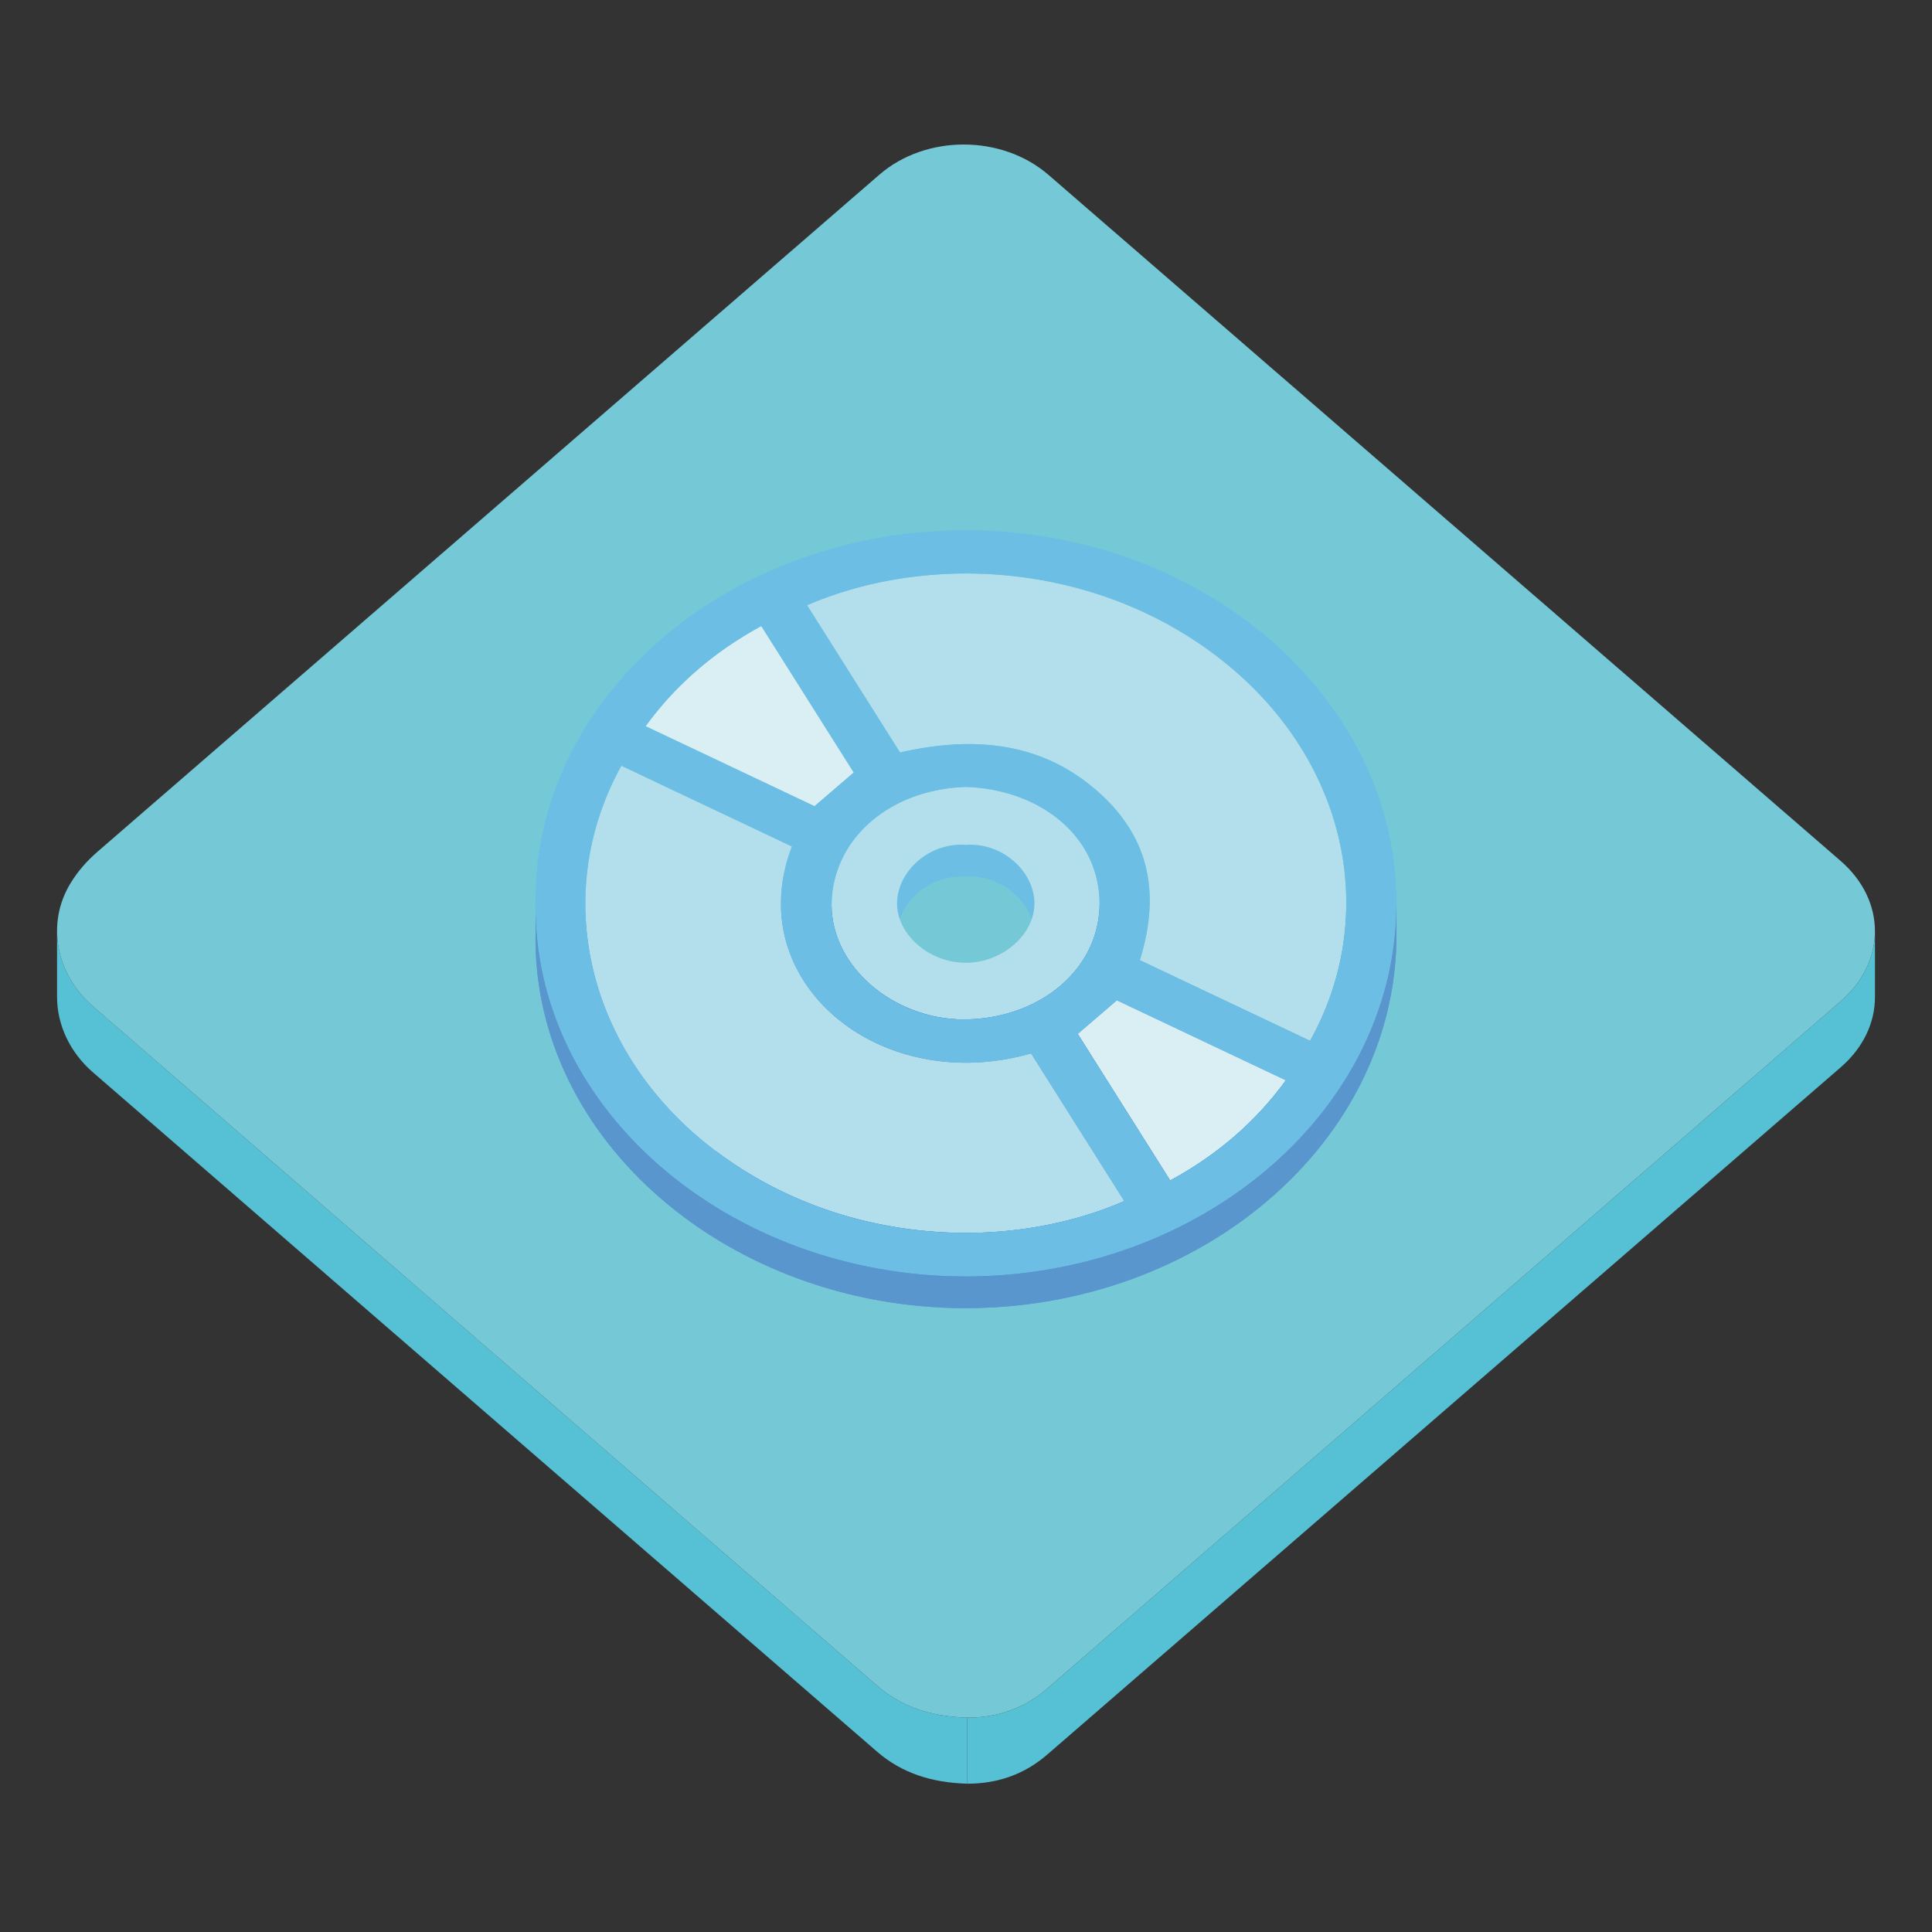 <svg viewBox="0 0 1024 1024" class="icon" version="1.1" xmlns="http://www.w3.org/2000/svg" fill="#000000"><rect x="0" y="0" width="1024" height="1024" fill="#333333" stroke="none"/><g id="SVGRepo_bgCarrier" stroke-width="0"></g><g id="SVGRepo_tracerCarrier" stroke-linecap="round" stroke-linejoin="round"></g><g id="SVGRepo_iconCarrier"><path d="M993.763 493.538v35c0 13.331-6.04 26.664-18.135 37.137-140.149 121.422-280.35 242.795-420.49 364.219-11.813 10.237-25.813 15.501-42.454 15.501v-35c16.644 0 30.641-5.264 42.454-15.501C695.28 773.47 835.474 652.092 975.628 530.677c12.095-10.475 18.135-23.803 18.135-37.139z" fill="#56C1D5"></path><path d="M30.239 528.367v-3.5-1.75-3.5-3.5-1.75-3.5-3.5-1.75-3.5-3.5-1.75-3.5c0 14.707 6.701 29.313 19.037 40.019 138.448 120.064 277.049 239.996 415.562 360.02 13.002 11.26 28.74 16.466 47.853 16.994v35c-19.108-0.528-34.851-5.734-47.853-16.994C326.325 808.382 187.725 688.45 49.276 568.386c-12.337-10.705-19.037-25.312-19.037-40.019z" fill="#56C1D5"></path><path d="M510.786 76.601c16.263 0 32.546 5.362 44.946 16.097 139.949 121.188 279.9 242.376 419.818 363.586 24.241 20.995 24.295 53.413 0.079 74.396C835.48 652.101 695.28 773.478 555.141 894.898c-11.814 10.238-25.813 15.502-42.451 15.502-19.109-0.528-34.853-5.734-47.854-16.994C326.324 773.382 187.724 653.45 49.275 533.386c-19.581-16.987-24.96-43.81-11.895-65.251 3.919-6.438 8.669-11.829 14.465-16.849C189.954 331.734 328.024 212.152 466.107 92.567c12.296-10.639 28.478-15.966 44.679-15.966z" fill="#75C8D6"></path><path d="M403.512 331.815c16.662 26.399 33.112 52.474 48.999 77.632a46043.155 46043.155 0 0 1-20.806 17.851c-28.889-13.688-59.1-27.987-89.521-42.39 15.796-21.711 36.026-39.3 61.328-53.093z" fill="#DAEFF4"></path><path d="M509.081 464.497c-0.167 0.001-0.332 0.005-0.496 0.009 0.007-5.6 0.007-11.2 0-16.8l0.496-0.01c0.146-0.001 0.291-0.002 0.476-0.001 0.793 0 1.593 0.026 2.395 0.085v16.8a34.475 34.475 0 0 0-2.871-0.083z m2.834-16.066l-0.015-0.001-0.016-0.001h-0.015l-0.015-0.001h-0.019l-0.017-0.001-0.017-0.001h-0.018l-0.017-0.001h-0.017l-0.017-0.001-0.019-0.001h-0.015l-0.016-0.001h-0.03 0.03l0.016 0.001h0.015l0.019 0.001 0.017 0.001h0.017l0.017 0.001h0.018l0.017 0.001 0.017 0.001h0.019l0.015 0.001h0.015l0.016 0.001 0.015 0.001m0 14.075h-0.031l-0.015-0.001-0.015-0.001h-0.019l-0.017-0.001h-0.017l-0.018-0.001-0.017-0.001h-0.017l-0.017-0.003h-0.034l-0.016-0.001h-0.03 0.03l0.016 0.001h0.034l0.017 0.003h0.017l0.017 0.001 0.018 0.001h0.017l0.017 0.001h0.019l0.015 0.001 0.015 0.001h0.031" fill="#6CBEE5"></path><path d="M511.952 447.778v16.8a33.891 33.891 0 0 0-2.395-0.085l-0.476 0.001c-1.43 0.018-2.838 0.125-4.221 0.312v-16.8a34.533 34.533 0 0 1 7.092-0.228" fill="#6CBEE5"></path><path d="M514.271 464.499c-0.797 0.001-1.556 0.027-2.319 0.08v-16.8a33.83 33.83 0 0 1 2.319-0.079V464.499z" fill="#6CBEE5"></path><path d="M548.271 478.882v16.8c0.026-16.021-15.229-30.948-33.551-31.18-0.145-0.001-0.287-0.003-0.435-0.003-0.8 0.001-1.566 0.027-2.336 0.08v-16.8c0.77-0.054 1.537-0.078 2.336-0.079l0.435 0.002c18.322 0.231 33.579 15.161 33.551 31.18" fill="#6CBEE5"></path><path d="M508.585 464.506c-18.333 0.494-33.085 15.454-33.123 31.028v-16.8c0.037-15.574 14.79-30.536 33.123-31.028 0.007 5.6 0.007 11.2 0 16.8z" fill="#6CBEE5"></path><path d="M511.952 447.778v16.8a33.891 33.891 0 0 0-2.395-0.085l-0.476 0.001c-1.43 0.018-2.838 0.125-4.221 0.312v-16.8a34.533 34.533 0 0 1 7.092-0.228M504.86 448.008v16.8a34.915 34.915 0 0 0-7.335 1.827v-16.8a34.93 34.93 0 0 1 7.335-1.827M497.525 449.834v16.8a35.561 35.561 0 0 0-6.894 3.425v-16.8a35.732 35.732 0 0 1 6.894-3.425" fill="#6CBEE5"></path><path d="M490.632 453.259v16.8a35.352 35.352 0 0 0-7.926 6.923v-16.801a35.301 35.301 0 0 1 7.926-6.922" fill="#6CBEE5"></path><path d="M482.708 460.182v16.801c-4.184 4.947-6.81 10.915-7.195 17.047v-16.8c0.383-6.134 3.011-12.102 7.195-17.048M475.513 477.229v16.8a24.374 24.374 0 0 0-0.049 1.505v-16.8c-0.001-0.503 0.015-1.005 0.049-1.505" fill="#6CBEE5"></path><path d="M514.271 464.499v-0.015-0.017-0.015-0.018-0.016-0.017-0.016-0.014-1.949-2.063-2.145-2.182-2.184-2.141-2.066-1.946h0.018c0.146 0 0.289 0.001 0.435 0.003 18.32 0.23 33.575 15.161 33.55 31.18v16.8c0-0.167-0.001-0.333-0.006-0.5v-0.163-0.172-0.181-0.184-0.182-0.181-0.175-0.163V495.178c-0.283-15.829-15.417-30.451-33.544-30.68-0.146-0.001-0.286-0.003-0.435-0.003-0.006 0.004-0.012 0.004-0.018 0.004z" fill="#6CBEE5"></path><path d="M548.271 478.882v16.8c0.026-16.021-15.229-30.948-33.551-31.18-0.145-0.001-0.287-0.003-0.435-0.003-0.8 0.001-1.566 0.027-2.336 0.08v-16.8c0.77-0.054 1.537-0.078 2.336-0.079l0.435 0.002c18.322 0.231 33.579 15.161 33.551 31.18" fill="#6CBEE5"></path><path d="M582.773 478.289c0.005 0.267 0.006 0.53 0.006 0.797 0.014 33.693-30.298 60.289-70.394 61.235-0.291 0.007-0.583 0.011-0.875 0.017-0.287 0.001-0.577 0.004-0.86 0.004-37.453-0.217-69.769-28.207-69.887-60.338-0.001-0.255 0-0.508 0.002-0.763 0.424-34.403 30.554-60.802 71.023-62.155 38.287 1.153 70.472 25.062 70.985 61.203z m-70.46 32c19.159-0.23 35.938-15.015 35.961-31.407 0.026-16.019-15.229-30.949-33.55-31.18l-0.435-0.002c-0.802 0.001-1.567 0.026-2.337 0.079a33.887 33.887 0 0 0-2.395-0.084l-0.476 0.001c-18.561 0.233-33.581 15.323-33.619 31.038-0.041 16.708 17.136 31.521 36.328 31.558 0.22 0 0.371 0 0.523-0.003" fill="#B2DFEB"></path><path d="M510.65 540.341v16.8c-37.453-0.217-69.769-28.207-69.887-60.337v-16.8c0.12 32.13 32.435 60.12 69.887 60.337z" fill="#5996CE"></path><path d="M510.65 540.341v16.8c-37.453-0.217-69.769-28.207-69.887-60.337v-16.8c0.12 32.13 32.435 60.12 69.887 60.337" fill="#5996CE"></path><path d="M582.779 479.085v16.802c0.014 33.691-30.298 60.288-70.394 61.233-0.291 0.007-0.583 0.012-0.875 0.017-0.287 0.002-0.577 0.004-0.86 0.004v-16.8c0.285 0 0.575-0.003 0.86-0.004 0.292-0.006 0.583-0.01 0.875-0.017 40.096-0.944 70.407-27.542 70.394-61.235z" fill="#5996CE"></path><path d="M582.779 479.085v16.802a55.423 55.423 0 0 1-0.104 3.468v-16.801a56.16 56.16 0 0 0 0.104-3.469M582.674 482.554v16.8c-0.762 12.257-5.563 23.46-13.371 32.667v-16.8c7.808-9.207 12.609-20.411 13.371-32.667" fill="#5996CE"></path><path d="M569.305 515.222v16.801c-4.139 4.881-9.119 9.2-14.789 12.823v-16.8c5.67-3.623 10.65-7.943 14.789-12.824M554.514 528.046v16.8c-4.434 2.833-9.288 5.238-14.494 7.15v-16.8c5.206-1.913 10.06-4.317 14.494-7.15" fill="#5996CE"></path><path d="M540.021 535.196v16.8c-5.492 2.017-11.371 3.486-17.552 4.327v-16.8c6.18-0.84 12.059-2.309 17.552-4.327" fill="#5996CE"></path><path d="M522.47 539.523v16.8c-3.28 0.447-6.646 0.717-10.083 0.797-0.291 0.007-0.583 0.012-0.875 0.017-0.287 0.002-0.577 0.004-0.86 0.004v-16.8c0.286 0 0.575-0.003 0.86-0.004 0.292-0.006 0.583-0.01 0.875-0.017a90.06 90.06 0 0 0 10.083-0.797" fill="#5996CE"></path><path d="M591.956 546.987c-5.588 4.797-10.784 9.27-16.115 13.852-0.004-4.345-0.013-4.807-0.185-16.641 5.395-4.639 10.646-9.158 16.3-14.013v16.802z" fill="#5996CE"></path><path d="M591.956 530.187v16.802c-7.188 6.17-13.729 11.801-20.735 17.823v-16.801c7.008-6.023 13.549-11.654 20.735-17.824" fill="#5996CE"></path><path d="M575.842 560.839c-1.523 1.313-3.061 2.632-4.619 3.975v-16.8c1.495-1.288 2.972-2.556 4.436-3.814 0.171 11.832 0.179 12.293 0.183 16.639z" fill="#5996CE"></path><path d="M591.956 530.187v16.802c-7.188 6.17-13.729 11.801-20.735 17.823v-16.801c7.008-6.023 13.549-11.654 20.735-17.824" fill="#5996CE"></path><path d="M694.359 551.651v16.801c-30.068-14.238-60.115-28.468-90.215-42.714v-16.8c30.099 14.247 60.147 28.476 90.215 42.713z" fill="#5996CE"></path><path d="M694.359 551.651v16.801c-30.068-14.238-60.115-28.468-90.215-42.714v-16.8c30.099 14.247 60.147 28.476 90.215 42.713" fill="#5996CE"></path><path d="M713.547 478.879v16.8c-0.062 24.867-6.375 49.744-19.188 72.773v-16.801c12.813-23.028 19.126-47.907 19.188-72.772z" fill="#5996CE"></path><path d="M713.547 478.879v16.8c-0.009 2.838-0.096 5.68-0.267 8.516v-16.801c0.171-2.837 0.258-5.675 0.267-8.515M713.28 487.394v16.801c-1.321 22.007-7.571 43.857-18.922 64.258v-16.801c11.351-20.4 17.601-42.252 18.922-64.258" fill="#5996CE"></path><path d="M511.795 303.958c48.374 0.074 97.765 15.135 137.68 47.438 42.287 34.225 64.188 80.828 64.073 127.483-0.062 24.866-6.375 49.744-19.187 72.772-30.069-14.237-60.115-28.468-90.215-42.713 3.313-10.735 5.187-21.183 5.229-31.269 0.092-21.403-8.049-41.182-28.082-58.639-0.321-0.279-0.641-0.555-0.964-0.83-0.288-0.245-0.574-0.485-0.861-0.728a116.458 116.458 0 0 0-2.293-1.856c-19.038-14.924-40.136-21.143-63.026-21.247-12.444 0.016-24.58 1.609-37.122 4.462-16.38-25.953-32.811-52.001-49.262-78.05l1.406-0.598 1.297-0.541c24.887-10.257 52.802-15.647 81.327-15.684z" fill="#B2DFEB"></path><path d="M545.626 575.375c-0.837 0.234-1.671 0.457-2.506 0.672-0.062-5.585-0.12-11.169-0.18-16.755 0.896-0.229 1.79-0.468 2.687-0.718 0.29-0.082 0.577-0.162 0.867-0.246v16.8c-0.29 0.086-0.577 0.167-0.868 0.247z" fill="#5996CE"></path><path d="M546.494 558.33v16.801c-0.29 0.084-0.577 0.164-0.868 0.246a129.745 129.745 0 0 1-17.162 3.563v-16.802a128.719 128.719 0 0 0 17.162-3.562c0.291-0.082 0.578-0.162 0.868-0.246" fill="#5996CE"></path><path d="M511.887 580.073c-54.619-0.42-97.967-37.322-97.969-84.405v-16.804c0 47.084 43.345 83.985 97.964 84.408 0.006 5.601 0.005 11.201 0.005 16.801z" fill="#5996CE"></path><path d="M528.464 562.137v16.8a122.205 122.205 0 0 1-16.422 1.138c-54.694-0.352-98.123-37.281-98.123-84.411v-16.798c0 47.128 43.429 84.059 98.123 84.408a122.366 122.366 0 0 0 16.422-1.137" fill="#5996CE"></path><path d="M511.887 580.073c0-5.602 0.001-11.2-0.004-16.801h0.159c10.007-0.012 20.381-1.282 30.898-3.979 0.059 5.586 0.119 11.17 0.181 16.755-10.581 2.729-21.018 4.014-31.079 4.025h-0.155z" fill="#5996CE"></path><path d="M546.494 558.33v16.801c-0.29 0.084-0.577 0.164-0.868 0.246a129.745 129.745 0 0 1-17.162 3.563v-16.802a128.719 128.719 0 0 0 17.162-3.562c0.291-0.082 0.578-0.162 0.868-0.246" fill="#5996CE"></path><path d="M528.464 562.137v16.8a122.205 122.205 0 0 1-16.422 1.138c-54.694-0.352-98.123-37.281-98.123-84.411v-16.798c0 47.128 43.429 84.059 98.123 84.408a122.366 122.366 0 0 0 16.422-1.137" fill="#5996CE"></path><path d="M681.566 572.603v16.801c-30.603-14.49-60.782-28.782-89.61-42.415v-16.802c28.828 13.633 59.009 27.924 89.61 42.416z" fill="#5996CE"></path><path d="M681.566 572.603v16.801c-30.603-14.49-60.782-28.782-89.61-42.415v-16.802c28.828 13.633 59.009 27.924 89.61 42.416" fill="#5996CE"></path><path d="M379.451 610.14v16.802c-45.352-34.121-69.337-82.681-69.203-131.594v-16.8c-0.135 48.914 23.852 97.473 69.203 131.592z" fill="#5996CE"></path><path d="M379.451 610.14v16.802c-45.352-34.121-69.337-82.681-69.203-131.594v-16.8c-0.135 48.914 23.852 97.473 69.203 131.592" fill="#5996CE"></path><path d="M591.957 530.187c28.829 13.635 59.007 27.926 89.611 42.416-15.948 21.845-36.188 39.432-61.338 53.084-16.602-26.311-33.104-52.472-49.011-77.676 7.01-6.023 13.551-11.654 20.738-17.824z" fill="#DAEFF4"></path><path d="M681.568 572.603v16.801c-15.948 21.844-36.188 39.432-61.338 53.084v-16.801c25.15-13.654 45.39-31.241 61.338-53.084z" fill="#5996CE"></path><path d="M681.568 572.603v16.801a180.395 180.395 0 0 1-8.148 10.349v-16.8a180.577 180.577 0 0 0 8.148-10.35M673.42 582.951v16.8c-11.564 13.631-25.081 25.399-40.729 35.394v-16.8c15.648-9.996 29.163-21.763 40.729-35.394" fill="#5996CE"></path><path d="M632.691 618.345v16.8a204.09 204.09 0 0 1-12.459 7.343v-16.801a203.988 203.988 0 0 0 12.459-7.342" fill="#5996CE"></path><path d="M620.232 625.687v16.801c-16.602-26.312-33.104-52.473-49.011-77.677v-16.8c15.907 25.203 32.409 51.365 49.011 77.676z" fill="#5996CE"></path><path d="M620.232 625.687v16.801c-16.602-26.312-33.104-52.473-49.011-77.677v-16.8c15.907 25.203 32.409 51.365 49.011 77.676" fill="#5996CE"></path><path d="M595.929 636.625v16.8c-16.502-26.136-32.993-52.263-49.436-78.296v-16.8c16.443 26.032 32.934 52.161 49.436 78.296z" fill="#5996CE"></path><path d="M595.929 636.625v16.8c-16.502-26.136-32.993-52.263-49.436-78.296v-16.8c16.443 26.032 32.934 52.161 49.436 78.296" fill="#5996CE"></path><path d="M329.333 405.859c30.179 14.28 60.328 28.546 90.406 42.775a93.26 93.26 0 0 0-0.93 2.536c-20.934 59.526 28.185 111.685 92.337 112.1 11.761-0.009 23.041-1.504 34.48-4.694 0.29-0.082 0.579-0.161 0.868-0.247 16.442 26.033 32.932 52.16 49.436 78.297-25.218 10.93-54.144 16.818-83.976 16.848-43.805-0.1-88.691-12.396-127.028-39.352a207.65 207.65 0 0 1-2.449-1.748c-0.87-0.634-1.238-0.905-1.609-1.178-0.474-0.351-0.945-0.701-1.415-1.058-45.352-34.119-69.337-82.678-69.203-131.592 0.068-24.744 6.311-49.58 19.083-72.687z" fill="#B2DFEB"></path><path d="M595.929 636.625v16.8c-25.219 10.93-54.144 16.818-83.975 16.85-43.805-0.102-88.691-12.398-127.028-39.354a199.668 199.668 0 0 1-2.449-1.748c-0.87-0.633-1.237-0.905-1.609-1.178-0.473-0.35-0.945-0.701-1.415-1.057v-16.801c0.47 0.355 0.942 0.707 1.415 1.058 0.372 0.271 0.74 0.544 1.609 1.178 0.812 0.589 1.632 1.174 2.449 1.748 38.337 26.954 83.225 39.252 127.028 39.352 29.831-0.03 58.759-5.918 83.975-16.848z" fill="#5996CE"></path><path d="M595.929 636.625v16.8a190.894 190.894 0 0 1-10.028 4.009v-16.8c3.4-1.25 6.744-2.587 10.028-4.009M585.899 640.635v16.802c-13.78 5.063-28.491 8.694-43.72 10.776v-16.8c15.231-2.083 29.94-5.715 43.72-10.778" fill="#5996CE"></path><path d="M542.182 651.413v16.8a225.04 225.04 0 0 1-30.227 2.063c-43.805-0.101-88.691-12.397-127.028-39.353a189.464 189.464 0 0 1-2.448-1.749c-0.871-0.633-1.239-0.905-1.61-1.177-0.474-0.352-0.945-0.701-1.415-1.056V610.14c0.47 0.354 0.941 0.705 1.415 1.057 0.372 0.271 0.74 0.544 1.61 1.177 0.812 0.589 1.631 1.175 2.448 1.749 38.337 26.954 83.225 39.252 127.028 39.352a224.887 224.887 0 0 0 30.227-2.062" fill="#5996CE"></path><path d="M511.75 281.054c126.027-0.007 228.735 89.006 228.41 198.101-0.313 109.489-103.569 197.393-228.526 197.393-125.098-0.147-229.174-88.745-227.783-197.959-1.038-108.85 101.951-197.387 227.899-197.535z m92.393 227.885c30.1 14.244 60.148 28.475 90.217 42.712 12.812-23.027 19.124-47.907 19.187-72.772 0.114-46.654-21.786-93.257-64.073-127.483-39.915-32.304-89.307-47.364-137.027-47.438-29.18 0.035-57.086 5.423-81.981 15.686-0.432 0.178-0.864 0.359-1.296 0.541-0.467 0.197-0.939 0.396-1.405 0.596 16.451 26.048 32.879 52.098 49.262 78.051 12.54-2.852 24.679-4.446 36.354-4.461 23.656 0.105 44.755 6.324 63.589 21.088 0.97 0.763 1.735 1.384 2.494 2.017 0.29 0.241 0.575 0.483 0.864 0.728 0.32 0.275 0.643 0.552 0.964 0.83 20.033 17.458 28.173 37.234 28.082 58.639-0.044 10.085-1.914 20.532-5.231 31.266m-92.955 144.536c30.604-0.028 59.519-5.917 84.741-16.848-16.502-26.136-32.993-52.264-49.436-78.297-0.29 0.085-0.576 0.164-0.868 0.246-11.438 3.188-22.726 4.688-33.584 4.695-65.051-0.415-114.167-52.575-93.234-112.101a90.063 90.063 0 0 1 0.932-2.537c-30.078-14.229-60.229-28.495-90.407-42.774-12.774 23.105-19.016 47.942-19.086 72.687-0.135 48.916 23.852 97.472 69.203 131.593 0.471 0.354 0.942 0.705 1.415 1.057 0.374 0.271 0.74 0.545 1.111 0.814 1.311 0.95 2.131 1.536 2.948 2.111 38.34 26.954 83.223 39.254 126.265 39.354m0.602-236.389c-40.47 1.354-70.6 27.751-71.023 62.155-0.001 0.253-0.002 0.507-0.001 0.761 0.116 32.129 32.435 60.119 69.443 60.337 0.73 0.001 1.015-0.002 1.304-0.004 0.292-0.003 0.583-0.01 0.875-0.017 40.093-0.946 70.404-27.541 70.393-61.235 0-0.266-0.002-0.531-0.005-0.797-0.516-36.138-32.703-60.047-70.986-61.2m108.44 208.602c25.148-13.654 45.39-31.241 61.338-53.086-30.603-14.49-60.782-28.781-89.611-42.416-7.188 6.172-13.729 11.803-20.734 17.824 15.904 25.205 32.406 51.368 49.007 77.678M403.511 331.815c-25.301 13.793-45.53 31.384-61.326 53.094 30.421 14.403 60.631 28.702 89.521 42.39 7.175-6.153 13.831-11.863 20.805-17.852-15.888-25.156-32.338-51.232-49-77.632" fill="#6CBEE5"></path><path d="M740.162 479.153v16.8c-0.313 109.49-103.57 197.393-228.527 197.393-125.098-0.148-229.173-88.745-227.783-197.959v-16.8c-1.392 109.215 102.684 197.811 227.783 197.959 124.957 0 228.215-87.903 228.527-197.393z" fill="#5996CE"></path><path d="M740.162 479.153v16.8c-0.01 3.476-0.123 6.929-0.337 10.357v-16.8c0.214-3.428 0.327-6.882 0.337-10.357M739.824 489.51v16.8c-2.479 39.574-18.419 75.973-43.834 105.932v-16.8c25.415-29.96 41.357-66.357 43.834-105.932" fill="#5996CE"></path><path d="M695.992 595.441v16.8c-13.747 16.208-30.27 30.533-48.928 42.457v-16.8c18.66-11.923 35.181-26.248 48.928-42.457M647.064 637.899v16.8c-14.351 9.173-29.963 16.922-46.558 23.02v-16.8c16.596-6.098 32.209-13.849 46.558-23.02" fill="#5996CE"></path><path d="M600.508 660.919v16.8c-16.856 6.194-34.726 10.685-53.297 13.222V674.14c18.571-2.538 36.439-7.027 53.297-13.221M547.209 674.14v16.801a263.23 263.23 0 0 1-35.575 2.405c-125.098-0.148-229.174-88.745-227.783-197.959v-16.8c-1.392 109.215 102.684 197.811 227.783 197.959a263.23 263.23 0 0 0 35.575-2.406" fill="#5996CE"></path></g></svg>